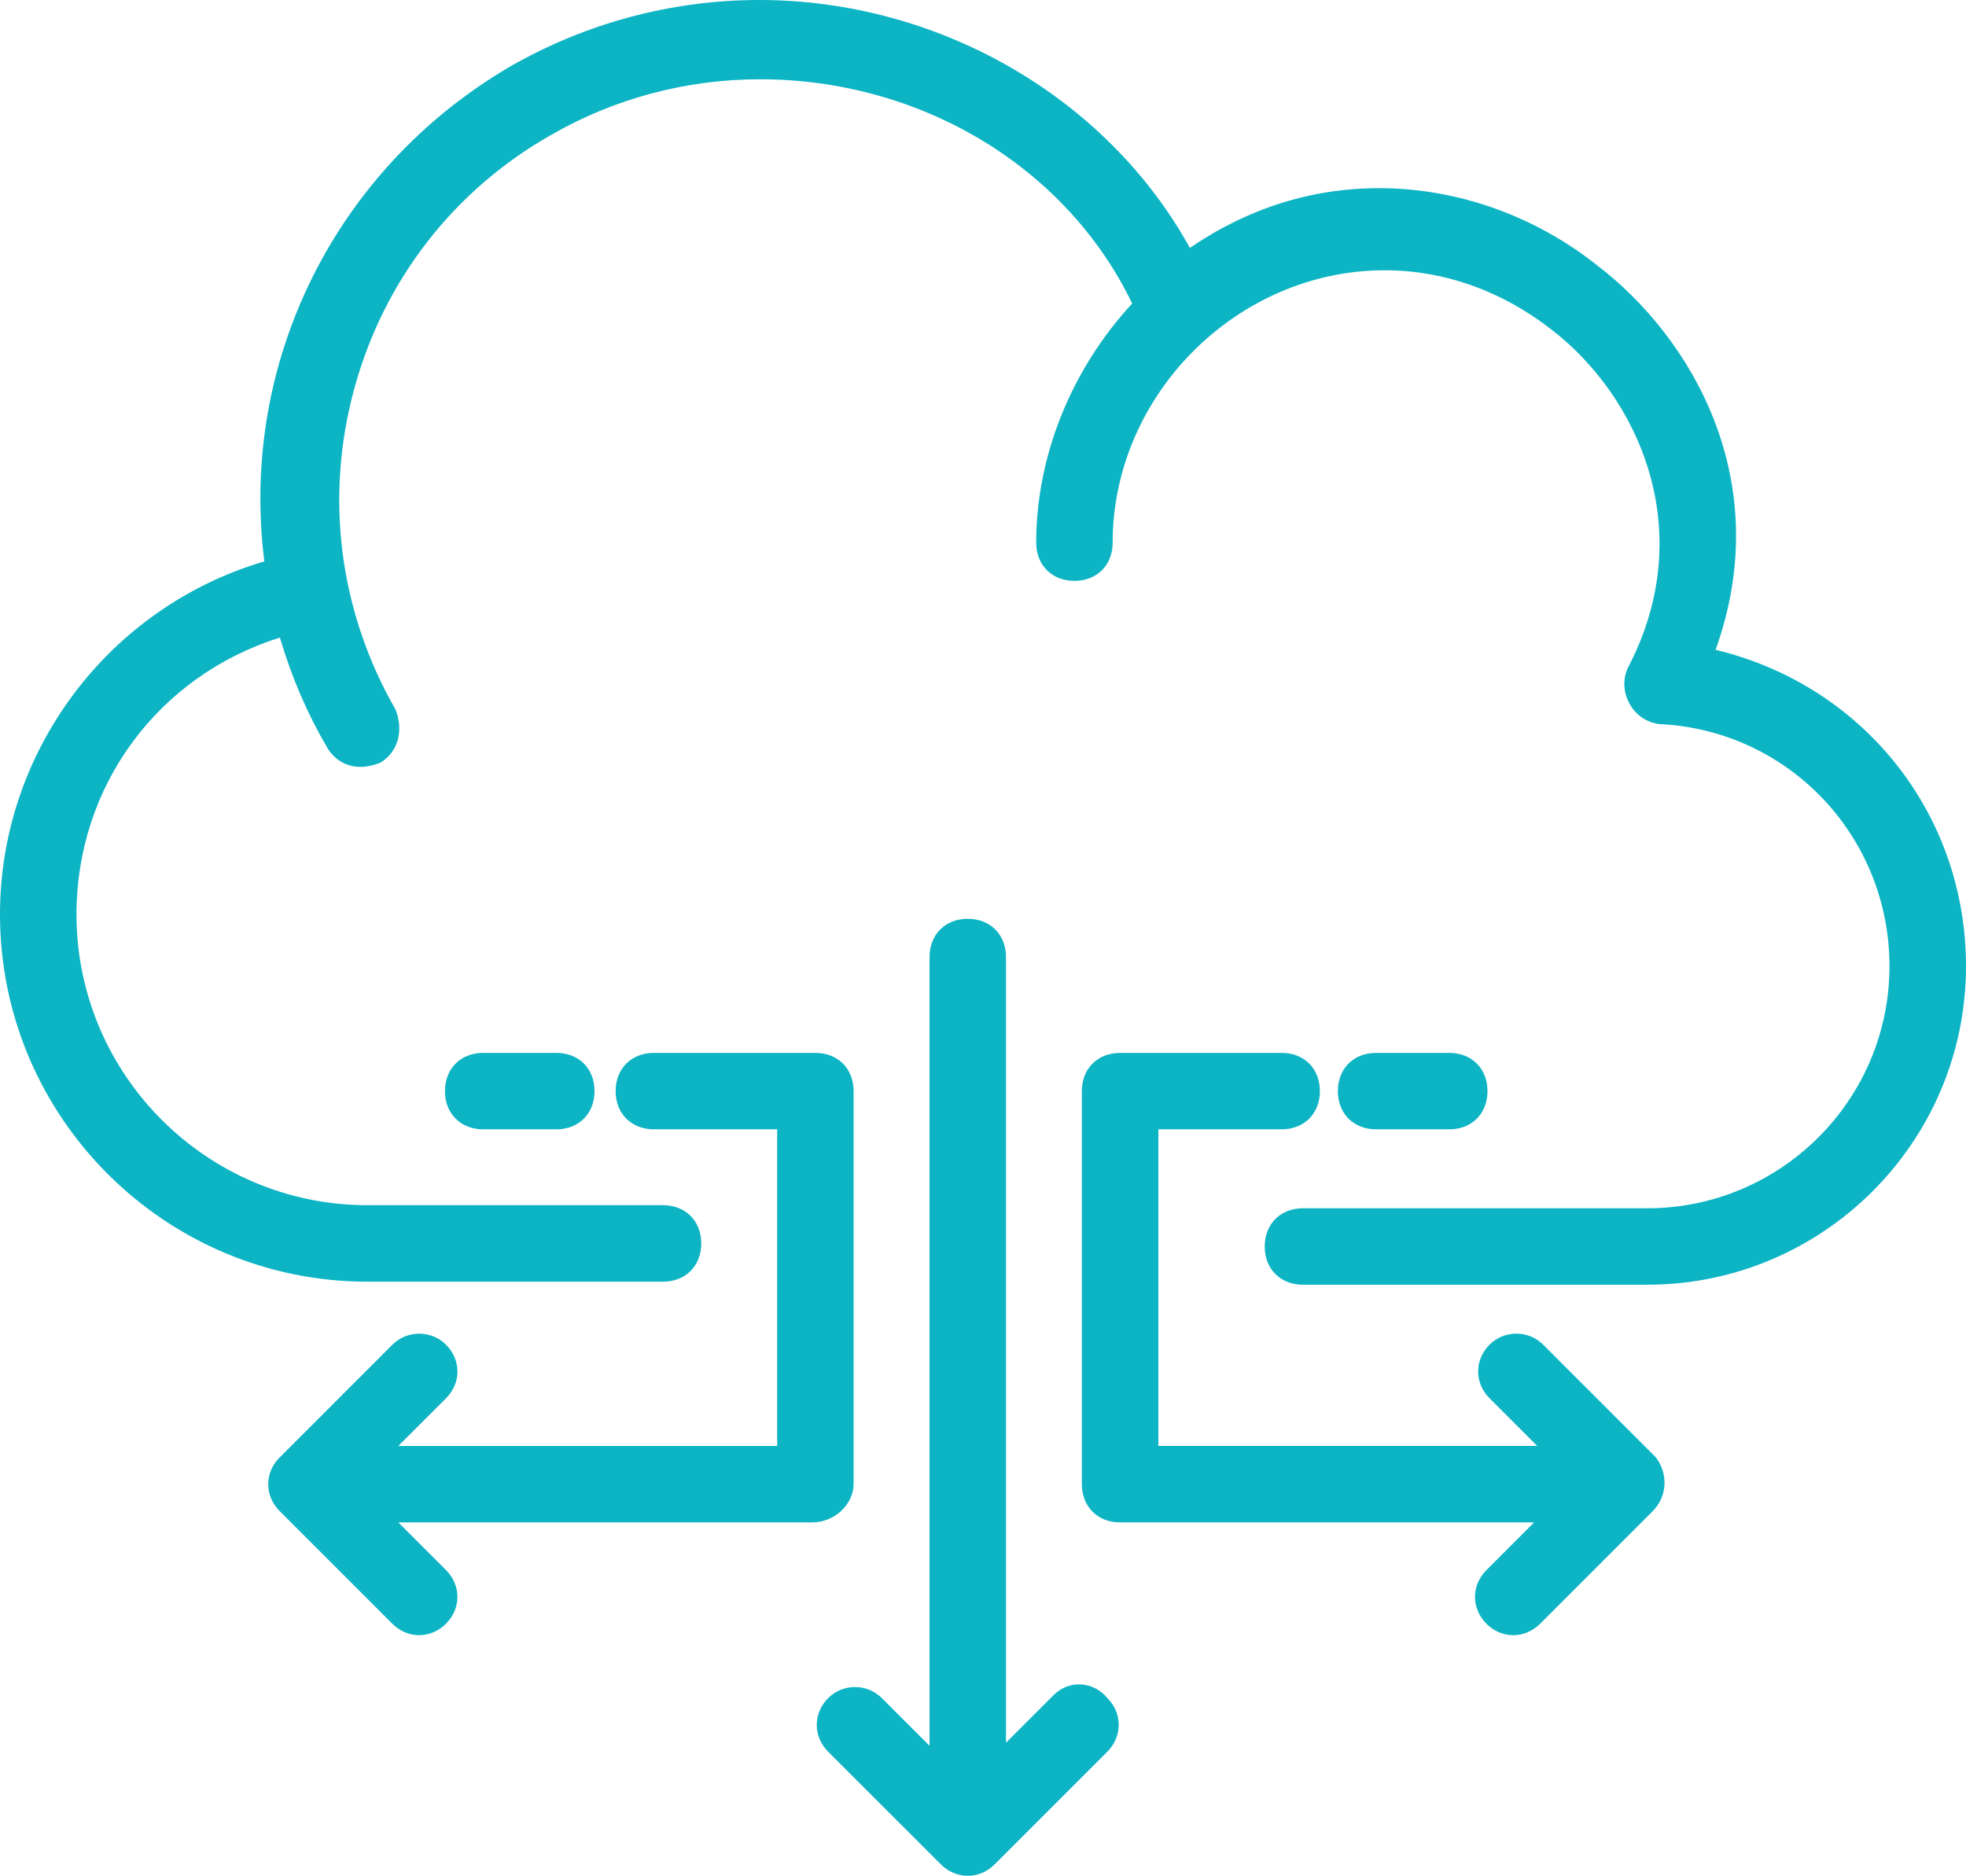 <svg xmlns="http://www.w3.org/2000/svg" xmlns:xlink="http://www.w3.org/1999/xlink" version="1.1" id="Layer_1" x="0px" y="0px" width="62.873px" height="60px" viewBox="0 0 62.873 60" enable-background="new 0 0 62.873 60" xml:space="preserve"><g><g><g><path fill="#0CB4C4" d="M33.873,54.393l-1.949,1.949V30.612c0-0.585-0.391-0.975-0.975-0.975c-0.585,0-0.974,0.39-0.974,0.975 v25.826l-1.949-1.949c-0.39-0.39-0.976-0.39-1.365,0c-0.39,0.39-0.39,0.977,0,1.365l3.605,3.606c0.39,0.388,0.975,0.388,1.365,0 l3.606-3.606c0.39-0.389,0.39-0.976,0-1.365C34.846,54.002,34.263,54.002,33.873,54.393z"></path><path fill="#0CB4C4" d="M30.949,60c-0.317,0-0.622-0.13-0.858-0.364l-3.606-3.605c-0.235-0.235-0.365-0.54-0.365-0.858 s0.13-0.622,0.365-0.857c0.47-0.47,1.245-0.472,1.716,0l1.526,1.525V30.612c0-0.72,0.503-1.223,1.222-1.223 c0.72,0,1.222,0.503,1.222,1.223v25.131l1.527-1.526c0.494-0.494,1.279-0.447,1.732,0.117c0.217,0.216,0.347,0.52,0.347,0.838 s-0.13,0.623-0.365,0.858l-3.605,3.605C31.571,59.87,31.267,60,30.949,60z M27.343,54.445c-0.186,0-0.366,0.078-0.507,0.22 c-0.142,0.141-0.22,0.321-0.22,0.507c0,0.187,0.078,0.366,0.22,0.508l3.605,3.605c0.282,0.281,0.731,0.282,1.014,0l3.605-3.605 c0.143-0.142,0.22-0.321,0.22-0.508c0-0.186-0.077-0.366-0.22-0.507c-0.307-0.38-0.721-0.389-1.013-0.098l-2.373,2.373V30.612 c0-0.448-0.278-0.727-0.727-0.727c-0.448,0-0.726,0.278-0.726,0.727v26.425l-2.373-2.372 C27.709,54.523,27.528,54.444,27.343,54.445z"></path></g></g><g><g><path fill="#0CB4C4" d="M54.534,20.964c1.95-5.067-0.293-9.746-3.606-12.28c-3.313-2.63-8.478-3.606-12.961-0.391 c-3.898-7.407-13.743-10.428-21.54-5.944C10.775,5.663,7.852,11.9,8.728,18.137c-4.971,1.365-8.48,5.946-8.48,11.111 c0,6.334,5.167,11.5,11.501,11.5h9.454c0.585,0,0.975-0.39,0.975-0.974c0-0.586-0.39-0.977-0.975-0.977h-9.454 c-5.262,0-9.551-4.286-9.551-9.55c0-4.288,2.827-7.991,6.92-9.161c0.39,1.364,0.876,2.534,1.56,3.704 c0.291,0.487,0.877,0.584,1.364,0.39c0.487-0.293,0.585-0.876,0.39-1.364c-3.8-6.627-1.463-15.01,5.067-18.713 c6.92-3.995,15.887-1.072,19.005,5.654c-1.949,2.047-3.118,4.775-3.118,7.601c0,0.586,0.391,0.976,0.975,0.976 c0.585,0,0.975-0.39,0.975-0.976c0-7.115,8.284-11.792,14.425-7.018c2.923,2.243,4.871,6.627,2.533,11.11 c-0.292,0.585,0.098,1.366,0.779,1.463c4.289,0.194,7.603,3.704,7.603,7.991c0,4.387-3.607,7.992-7.992,7.992H41.67 c-0.585,0-0.976,0.39-0.976,0.975c0,0.584,0.391,0.974,0.976,0.974h11.012c5.555,0,9.942-4.483,9.942-9.94 C62.625,25.934,59.115,21.938,54.534,20.964z"></path><path fill="#0CB4C4" d="M52.682,41.093H41.67c-0.721,0-1.224-0.502-1.224-1.222s0.503-1.223,1.224-1.223h11.012 c4.27,0,7.744-3.474,7.744-7.744c0-4.156-3.235-7.557-7.366-7.743c-0.425-0.06-0.767-0.307-0.962-0.68 c-0.192-0.366-0.202-0.793-0.027-1.142c2.281-4.376,0.322-8.666-2.463-10.804c-1.59-1.237-3.432-1.89-5.323-1.89 c-4.717,0-8.702,3.989-8.702,8.711c0,0.72-0.503,1.224-1.223,1.224s-1.222-0.504-1.222-1.224c0-2.758,1.117-5.536,3.069-7.647 c-2.098-4.363-6.752-7.173-11.908-7.173c-2.35,0-4.659,0.616-6.676,1.781c-3.109,1.764-5.343,4.642-6.291,8.106 c-0.953,3.482-0.486,7.128,1.315,10.269c0.275,0.682,0.073,1.368-0.477,1.7c-0.755,0.313-1.382,0.066-1.705-0.476 c-0.642-1.099-1.126-2.224-1.515-3.521c-3.901,1.223-6.504,4.75-6.504,8.852c0,5.129,4.173,9.302,9.303,9.302h9.454 c0.72,0,1.223,0.504,1.223,1.225c0,0.719-0.503,1.222-1.223,1.222h-9.454C5.271,40.996,0,35.726,0,29.248 c0-5.209,3.465-9.822,8.454-11.291c-0.806-6.353,2.258-12.544,7.848-15.822C18.731,0.738,21.489,0,24.278,0 c5.736,0,11.11,3.104,13.775,7.93c1.855-1.269,3.891-1.911,6.053-1.911c2.491,0,4.968,0.877,6.975,2.471 c2.986,2.283,5.733,6.855,3.784,12.295c4.729,1.136,8.008,5.257,8.008,10.12C62.873,36.522,58.301,41.093,52.682,41.093z M41.67,39.145c-0.449,0-0.728,0.278-0.728,0.727s0.278,0.727,0.728,0.727h11.012c5.346,0,9.694-4.349,9.694-9.693 c0-4.721-3.246-8.709-7.895-9.698l-0.284-0.06l0.104-0.271c2.04-5.303-0.624-9.775-3.526-11.995 c-1.923-1.526-4.29-2.365-6.67-2.365c-2.146,0-4.163,0.665-5.995,1.979L37.879,8.66l-0.133-0.252 c-2.529-4.806-7.816-7.912-13.468-7.912c-2.703,0-5.375,0.714-7.728,2.067c-5.477,3.211-8.452,9.311-7.577,15.539l0.031,0.216 l-0.21,0.058c-4.886,1.341-8.298,5.812-8.298,10.872c0,6.205,5.048,11.252,11.253,11.252h9.454c0.448,0,0.727-0.277,0.727-0.726 c0-0.45-0.279-0.729-0.727-0.729h-9.454c-5.403,0-9.799-4.396-9.799-9.798c0-4.409,2.854-8.186,7.1-9.399l0.239-0.068 l0.068,0.238c0.389,1.36,0.877,2.518,1.536,3.646c0.187,0.314,0.5,0.36,0.67,0.36c0.129,0,0.263-0.026,0.388-0.076 c0.359-0.221,0.393-0.687,0.251-1.042c-1.852-3.224-2.336-7.005-1.348-10.615c0.983-3.593,3.3-6.578,6.523-8.406 c2.091-1.207,4.486-1.846,6.923-1.846c5.408,0,10.286,2.988,12.429,7.611l0.071,0.153l-0.117,0.123 c-1.937,2.035-3.049,4.743-3.049,7.429c0,0.449,0.278,0.728,0.727,0.728s0.727-0.279,0.727-0.728 c0-5.077,4.127-9.207,9.198-9.207c2.003,0,3.949,0.688,5.626,1.993c2.943,2.258,5.014,6.796,2.602,11.42 c-0.102,0.203-0.093,0.461,0.025,0.687c0.12,0.23,0.328,0.383,0.569,0.417c4.372,0.196,7.814,3.815,7.814,8.236 c0,4.544-3.696,8.24-8.239,8.24H41.67z"></path></g></g><g><g><path fill="#0CB4C4" d="M27.049,47.472V34.9c0-0.585-0.389-0.975-0.974-0.975h-5.165c-0.585,0-0.976,0.39-0.976,0.975 c0,0.584,0.391,0.975,0.976,0.975h4.191v10.623H12.138l1.95-1.949c0.39-0.391,0.39-0.975,0-1.364c-0.39-0.39-0.975-0.39-1.365,0 l-3.605,3.607c-0.39,0.388-0.39,0.973,0,1.363l3.605,3.606c0.39,0.39,0.975,0.39,1.365,0c0.39-0.39,0.39-0.976,0-1.365 l-1.95-1.948h13.84C26.563,48.448,27.049,47.96,27.049,47.472z"></path><path fill="#0CB4C4" d="M13.406,52.303c-0.318,0-0.623-0.13-0.858-0.365l-3.605-3.606c-0.236-0.236-0.366-0.542-0.365-0.859 c0-0.317,0.13-0.622,0.366-0.855l3.604-3.606c0.471-0.471,1.245-0.471,1.716,0c0.235,0.235,0.365,0.539,0.365,0.857 c0,0.316-0.13,0.621-0.365,0.856l-1.527,1.526h12.117V36.123h-3.943c-0.72,0-1.223-0.503-1.223-1.223s0.503-1.222,1.223-1.222 h5.165c0.72,0,1.222,0.502,1.222,1.222v12.571c0,0.651-0.616,1.224-1.319,1.224H12.737l1.526,1.525 c0.235,0.235,0.365,0.54,0.365,0.858c0,0.317-0.13,0.623-0.365,0.858C14.028,52.173,13.723,52.302,13.406,52.303z M13.406,43.141 c-0.185,0-0.365,0.077-0.507,0.22l-3.605,3.606c-0.142,0.142-0.22,0.32-0.22,0.505c0,0.186,0.077,0.366,0.22,0.509l3.605,3.606 c0.283,0.282,0.731,0.282,1.015,0c0.142-0.142,0.22-0.322,0.22-0.508s-0.078-0.366-0.22-0.508L11.54,48.2h14.439 c0.463,0,0.823-0.392,0.823-0.729V34.9c0-0.448-0.278-0.727-0.726-0.727h-5.165c-0.449,0-0.728,0.278-0.728,0.727 s0.279,0.727,0.728,0.727h4.439v11.119H11.54l2.373-2.373c0.142-0.141,0.22-0.321,0.22-0.506c0-0.186-0.078-0.365-0.22-0.507 C13.771,43.218,13.591,43.141,13.406,43.141z"></path></g></g><g><g><path fill="#0CB4C4" d="M52.781,46.792l-3.606-3.607c-0.391-0.39-0.975-0.39-1.364,0s-0.39,0.974,0,1.364l1.949,1.949H36.796 V35.875h4.19c0.585,0,0.975-0.391,0.975-0.975c0-0.585-0.39-0.975-0.975-0.975h-5.164c-0.586,0-0.977,0.39-0.977,0.975v12.571 c0,0.587,0.391,0.977,0.977,0.977H49.66l-1.948,1.948c-0.39,0.39-0.39,0.976,0,1.365c0.391,0.39,0.976,0.39,1.365,0l3.605-3.606 C53.072,47.765,53.072,47.18,52.781,46.792z"></path><path fill="#0CB4C4" d="M48.394,52.303c-0.317,0-0.622-0.13-0.857-0.365c-0.489-0.49-0.489-1.229,0-1.717l1.525-1.525H35.823 c-0.721,0-1.225-0.503-1.225-1.224V34.9c0-0.72,0.504-1.222,1.225-1.222h5.164c0.72,0,1.223,0.502,1.223,1.222 s-0.503,1.223-1.223,1.223h-3.942V46.25h12.116l-1.525-1.526c-0.235-0.235-0.365-0.54-0.365-0.857 c0-0.318,0.13-0.622,0.365-0.856c0.47-0.47,1.242-0.472,1.714,0l3.606,3.606c0.406,0.537,0.354,1.262-0.099,1.715l-3.604,3.606 C49.017,52.173,48.712,52.303,48.394,52.303z M35.823,34.174c-0.45,0-0.729,0.278-0.729,0.727v12.571 c0,0.449,0.278,0.729,0.729,0.729h14.436l-2.371,2.371c-0.294,0.294-0.294,0.721,0,1.016c0.282,0.282,0.731,0.282,1.015,0 l3.604-3.606c0.317-0.318,0.276-0.773,0.076-1.04l-3.584-3.58c-0.284-0.285-0.73-0.285-1.013,0 c-0.143,0.142-0.22,0.321-0.22,0.506s0.077,0.365,0.22,0.507l2.372,2.373h-13.81V35.627h4.438c0.448,0,0.727-0.278,0.727-0.727 s-0.278-0.727-0.727-0.727H35.823z"></path></g></g><g><g><path fill="#0CB4C4" d="M15.452,33.926c-0.584,0-0.974,0.39-0.974,0.975c0,0.584,0.39,0.975,0.974,0.975h2.34 c0.583,0,0.973-0.391,0.973-0.975c0-0.585-0.39-0.975-0.973-0.975H15.452z"></path><path fill="#0CB4C4" d="M17.792,36.123h-2.34c-0.72,0-1.222-0.503-1.222-1.223s0.502-1.222,1.222-1.222h2.34 c0.719,0,1.221,0.502,1.221,1.222S18.511,36.123,17.792,36.123z M15.452,34.174c-0.448,0-0.726,0.278-0.726,0.727 s0.278,0.727,0.726,0.727h2.34c0.447,0,0.725-0.278,0.725-0.727s-0.278-0.727-0.725-0.727H15.452z"></path></g></g><g><g><path fill="#0CB4C4" d="M46.347,35.875c0.585,0,0.975-0.391,0.975-0.975c0-0.585-0.39-0.975-0.975-0.975h-2.339 c-0.585,0-0.975,0.39-0.975,0.975c0,0.584,0.39,0.975,0.975,0.975H46.347z"></path><path fill="#0CB4C4" d="M46.347,36.123h-2.339c-0.72,0-1.223-0.503-1.223-1.223s0.503-1.222,1.223-1.222h2.339 c0.721,0,1.223,0.502,1.223,1.222S47.068,36.123,46.347,36.123z M44.008,34.174c-0.448,0-0.727,0.278-0.727,0.727 s0.278,0.727,0.727,0.727h2.339c0.448,0,0.728-0.278,0.728-0.727s-0.279-0.727-0.728-0.727H44.008z"></path></g></g></g></svg>